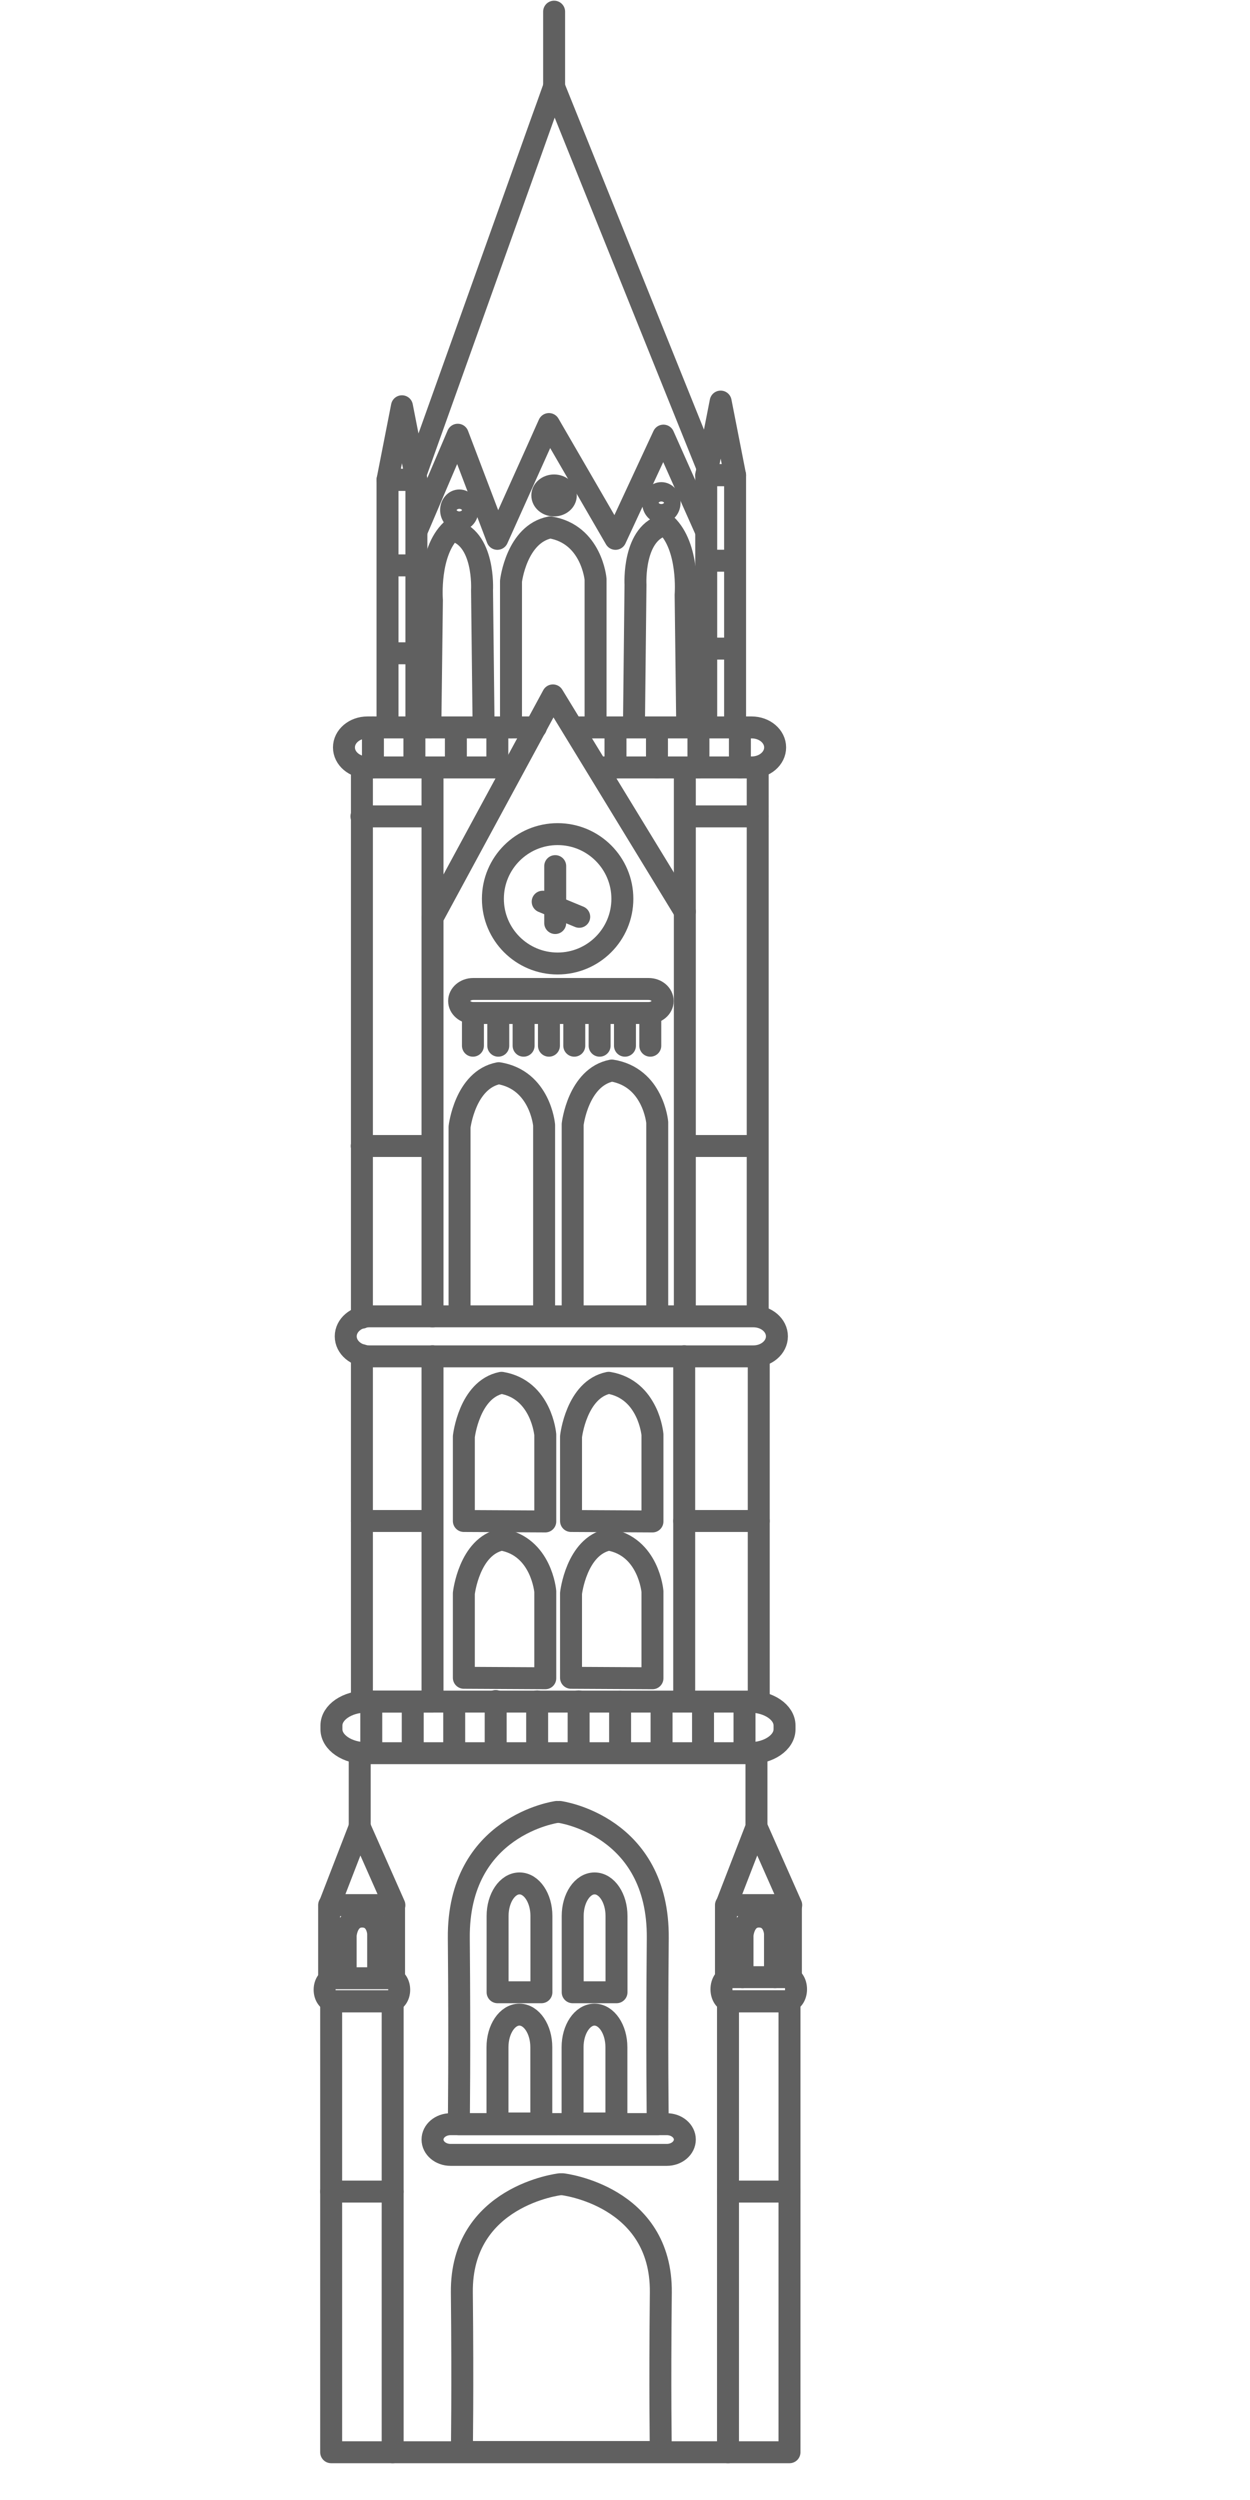 <?xml version="1.0" standalone="no"?>
<!DOCTYPE svg PUBLIC "-//W3C//DTD SVG 1.1//EN" "http://www.w3.org/Graphics/SVG/1.1/DTD/svg11.dtd">
<svg width="100%" height="100%" viewBox="0 0 256 512" version="1.1" xmlns="http://www.w3.org/2000/svg" xmlns:xlink="http://www.w3.org/1999/xlink" xml:space="preserve" style="fill-rule:evenodd;clip-rule:evenodd;stroke-linecap:round;stroke-linejoin:round;stroke-miterlimit:1.414;">
    <g transform="matrix(1,0,0,1,-5380.22,-26.056)">
        <g id="10a" transform="matrix(0.2,-7.07584e-18,-1.97922e-17,0.64,5380.22,26.056)">
            <g transform="matrix(4.134,4.57091e-17,1.27856e-16,1.291,-1839.8,-303.61)">
                <path d="M579.151,710.085C579.151,705.627 576.721,702.015 573.722,702.015C570.726,702.015 568.296,705.627 568.296,710.085L568.296,728.996L579.151,728.996L579.151,710.085Z" style="fill:none;stroke-width:5.44px;stroke:rgb(96,96,96);"/>
                <path d="M597.751,710.085C597.751,705.627 595.322,702.015 592.322,702.015C589.326,702.015 586.897,705.627 586.897,710.085L586.897,728.996L597.751,728.996L597.751,710.085L597.751,710.085Z" style="fill:none;stroke-width:5.44px;stroke:rgb(96,96,96);"/>
                <path d="M579.124,742.608C579.124,738.154 576.695,734.542 573.695,734.542C570.698,734.542 568.27,738.154 568.27,742.608L568.27,761.523L579.124,761.523L579.124,742.608L579.124,742.608Z" style="fill:none;stroke-width:5.44px;stroke:rgb(96,96,96);"/>
                <path d="M597.724,742.608C597.724,738.154 595.295,734.542 592.295,734.542C589.299,734.542 586.87,738.154 586.87,742.608L586.87,761.523L597.724,761.523L597.724,742.608L597.724,742.608Z" style="fill:none;stroke-width:5.44px;stroke:rgb(96,96,96);"/>
                <path d="M619.973,414.808L619.973,352.951L627.125,352.951L627.125,414.706" style="fill:none;stroke-width:5.44px;stroke:rgb(96,96,96);"/>
                <path d="M619.973,352.951L623.548,334.715L627.125,352.951L619.973,352.951Z" style="fill:none;stroke-width:5.44px;stroke:rgb(96,96,96);"/>
                <path d="M620.234,395.947L626.97,395.947" style="fill:none;stroke-width:5.44px;stroke:rgb(96,96,96);"/>
                <path d="M620.102,374.16L626.838,374.16" style="fill:none;stroke-width:5.44px;stroke:rgb(96,96,96);"/>
                <path d="M541.031,414.977L541.031,354.108L548.183,354.108L548.183,415.336" style="fill:none;stroke-width:5.44px;stroke:rgb(96,96,96);"/>
                <path d="M541.031,354.108L544.606,335.873L548.183,354.108L541.031,354.108Z" style="fill:none;stroke-width:5.44px;stroke:rgb(96,96,96);"/>
                <path d="M541.292,397.104L548.028,397.104" style="fill:none;stroke-width:5.44px;stroke:rgb(96,96,96);"/>
                <path d="M541.16,375.317L547.896,375.317" style="fill:none;stroke-width:5.44px;stroke:rgb(96,96,96);"/>
                <path d="M582.297,238.062L582.297,260.555" style="fill:none;stroke-width:5.44px;stroke:rgb(96,96,96);"/>
                <path d="M548.212,352.079L582.285,256.667L620.186,350.866" style="fill:none;stroke-width:5.44px;stroke:rgb(96,96,96);"/>
                <path d="M548.342,366.558L558.428,342.928L568.234,368.741L581.015,340.281L597.499,368.741L609.375,343.148L619.797,366.558" style="fill:none;stroke-width:5.44px;stroke:rgb(96,96,96);"/>
                <ellipse cx="582.285" cy="357.978" rx="2.91" ry="2.48" style="fill:none;stroke-width:5.44px;stroke:rgb(96,96,96);"/>
                <ellipse cx="608.858" cy="359.797" rx="2.036" ry="2.397" style="fill:none;stroke-width:5.44px;stroke:rgb(96,96,96);"/>
                <ellipse cx="558.816" cy="361.616" rx="2.037" ry="2.398" style="fill:none;stroke-width:5.44px;stroke:rgb(96,96,96);"/>
                <path d="M571.617,415.437L571.617,379.224C571.617,379.224 572.976,367.532 581.315,365.897C591.596,367.571 592.565,378.748 592.565,378.748L592.565,415.357" style="fill:none;stroke-width:5.44px;stroke:rgb(96,96,96);"/>
                <path d="M580.107,612.299L580.107,590.778C580.107,590.778 579.173,579.601 569.274,577.927C561.243,579.561 559.937,591.253 559.937,591.253L559.937,612.183L580.107,612.299Z" style="fill:none;stroke-width:5.44px;stroke:rgb(96,96,96);"/>
                <path d="M606.656,612.3L606.656,590.778C606.656,590.778 605.722,579.601 595.823,577.927C587.792,579.561 586.486,591.254 586.486,591.254L586.486,612.184L606.656,612.3Z" style="fill:none;stroke-width:5.44px;stroke:rgb(96,96,96);"/>
                <path d="M580.107,651.166L580.107,629.645C580.107,629.645 579.173,618.468 569.274,616.793C561.243,618.428 559.936,630.12 559.936,630.12L559.936,651.049L580.107,651.166Z" style="fill:none;stroke-width:5.44px;stroke:rgb(96,96,96);"/>
                <path d="M606.656,651.167L606.656,629.646C606.656,629.646 605.722,618.469 595.823,616.794C587.792,618.429 586.485,630.121 586.485,630.121L586.485,651.051L606.656,651.167Z" style="fill:none;stroke-width:5.44px;stroke:rgb(96,96,96);"/>
                <path d="M558.873,561.258L558.873,514.513C558.873,514.513 560.23,502.821 568.569,501.186C578.849,502.86 579.819,514.037 579.819,514.037L579.819,561.243" style="fill:none;stroke-width:5.44px;stroke:rgb(96,96,96);"/>
                <path d="M586.892,561.058L586.892,513.851C586.892,513.851 588.25,502.159 596.59,500.525C606.868,502.199 607.839,513.376 607.839,513.376L607.839,560.582" style="fill:none;stroke-width:5.44px;stroke:rgb(96,96,96);"/>
                <path d="M602.069,415.369L602.456,380.141C602.456,380.141 601.681,366.869 610.02,365.235C615.839,370.714 614.87,382.621 614.87,382.621L615.258,414.376" style="fill:none;stroke-width:5.44px;stroke:rgb(96,96,96);"/>
                <path d="M564.829,415.439L564.441,381.463C564.441,381.463 565.216,368.192 556.876,366.558C551.058,372.036 552.028,383.944 552.028,383.944L551.64,415.435" style="fill:none;stroke-width:5.44px;stroke:rgb(96,96,96);"/>
                <path d="M552.176,462.67L582,407.541L614.676,461.126" style="fill:none;stroke-width:5.44px;stroke:rgb(96,96,96);"/>
                <path d="M582.568,449.857L582.568,463.971" style="fill:none;stroke-width:5.44px;stroke:rgb(96,96,96);"/>
                <path d="M579.464,458.678L588.516,462.427" style="fill:none;stroke-width:5.44px;stroke:rgb(96,96,96);"/>
                <path d="M609.19,483.289C609.19,484.933 607.628,486.267 605.699,486.267L562.253,486.267C560.327,486.267 558.765,484.934 558.765,483.289C558.765,481.645 560.327,480.312 562.253,480.312L605.699,480.312C607.628,480.312 609.19,481.645 609.19,483.289Z" style="fill:none;stroke-width:5.44px;stroke:rgb(96,96,96);"/>
                <path d="M562.188,486.438L562.188,494.377" style="fill:none;stroke-width:5.44px;stroke:rgb(96,96,96);"/>
                <path d="M568.463,486.438L568.463,494.377" style="fill:none;stroke-width:5.44px;stroke:rgb(96,96,96);"/>
                <path d="M574.74,486.438L574.74,494.377" style="fill:none;stroke-width:5.44px;stroke:rgb(96,96,96);"/>
                <path d="M581.015,486.438L581.015,494.377" style="fill:none;stroke-width:5.44px;stroke:rgb(96,96,96);"/>
                <path d="M587.291,486.438L587.291,494.377" style="fill:none;stroke-width:5.44px;stroke:rgb(96,96,96);"/>
                <path d="M593.568,486.438L593.568,494.377" style="fill:none;stroke-width:5.44px;stroke:rgb(96,96,96);"/>
                <path d="M599.845,486.438L599.845,494.377" style="fill:none;stroke-width:5.44px;stroke:rgb(96,96,96);"/>
                <path d="M606.119,486.438L606.119,494.377" style="fill:none;stroke-width:5.44px;stroke:rgb(96,96,96);"/>
                <path d="M572.215,425.402L536.058,425.402C532.844,425.402 530.239,423.181 530.239,420.44C530.239,417.699 532.844,415.479 536.058,415.479L577.782,415.479" style="fill:none;stroke-width:5.44px;stroke:rgb(96,96,96);"/>
                <path d="M587.815,415.479L631.228,415.479C634.441,415.479 637.046,417.7 637.046,420.44C637.046,423.181 634.441,425.402 631.228,425.402L594.294,425.402" style="fill:none;stroke-width:5.44px;stroke:rgb(96,96,96);"/>
                <path d="M631.668,571.376C634.881,571.376 637.486,569.155 637.486,566.415C637.486,563.674 634.881,561.454 631.668,561.454L536.498,561.454C533.285,561.454 530.679,563.675 530.679,566.415C530.679,569.155 533.284,571.376 536.498,571.376L631.668,571.376Z" style="fill:none;stroke-width:5.44px;stroke:rgb(96,96,96);"/>
                <path d="M534.688,561.794L534.688,425.359" style="fill:none;stroke-width:5.44px;stroke:rgb(96,96,96);"/>
                <path d="M552.176,425.425L552.176,561.464" style="fill:none;stroke-width:5.44px;stroke:rgb(96,96,96);"/>
                <path d="M614.676,561.133L614.676,425.468" style="fill:none;stroke-width:5.44px;stroke:rgb(96,96,96);"/>
                <path d="M632.726,425.336L632.726,561.133" style="fill:none;stroke-width:5.44px;stroke:rgb(96,96,96);"/>
                <path d="M534.57,437.53L551.927,437.53" style="fill:none;stroke-width:5.44px;stroke:rgb(96,96,96);"/>
                <path d="M614.985,437.53L632.693,437.53" style="fill:none;stroke-width:5.44px;stroke:rgb(96,96,96);"/>
                <path d="M534.641,519.234L551.996,519.234" style="fill:none;stroke-width:5.44px;stroke:rgb(96,96,96);"/>
                <path d="M614.932,519.234L632.64,519.234" style="fill:none;stroke-width:5.44px;stroke:rgb(96,96,96);"/>
                <path d="M552.176,571.342L552.176,656.949L534.688,656.949L534.688,571.078" style="fill:none;stroke-width:5.44px;stroke:rgb(96,96,96);"/>
                <path d="M614.519,656.817L614.519,571.342" style="fill:none;stroke-width:5.44px;stroke:rgb(96,96,96);"/>
                <path d="M632.984,571.605L632.984,656.949" style="fill:none;stroke-width:5.44px;stroke:rgb(96,96,96);"/>
                <path d="M534.688,612.184L552.176,612.184" style="fill:none;stroke-width:5.44px;stroke:rgb(96,96,96);"/>
                <path d="M614.519,612.184L632.984,612.184" style="fill:none;stroke-width:5.44px;stroke:rgb(96,96,96);"/>
                <path d="M534.144,687.989L526.644,707.393L542.73,707.393L534.144,687.989Z" style="fill:none;stroke-width:5.44px;stroke:rgb(96,96,96);"/>
                <path d="M543.926,728.38C543.926,729.956 543.01,731.236 541.879,731.236L527.496,731.236C526.365,731.236 525.449,729.956 525.449,728.38C525.449,726.8 526.365,725.52 527.496,725.52L541.879,725.52C543.01,725.52 543.926,726.8 543.926,728.38Z" style="fill:none;stroke-width:5.44px;stroke:rgb(96,96,96);"/>
                <path d="M526.567,707.393L526.567,725.35" style="fill:none;stroke-width:5.44px;stroke:rgb(96,96,96);"/>
                <path d="M542.652,707.393L542.652,725.35" style="fill:none;stroke-width:5.44px;stroke:rgb(96,96,96);"/>
                <path d="M530.663,725.256L530.663,714.869C530.663,714.869 530.954,710.233 534.736,710.233C538.518,710.233 538.712,714.414 538.712,714.414L538.712,725.256" style="fill:none;stroke-width:5.44px;stroke:rgb(96,96,96);"/>
                <rect x="527.07" y="731.236" width="15.234" height="111.777" style="fill:none;stroke-width:5.44px;stroke:rgb(96,96,96);"/>
                <g>
                    <path d="M582.996,684.294C582.996,684.294 558.428,687.603 558.687,715.609C558.944,743.616 558.687,761.698 558.687,761.698L582.996,761.698" style="fill:none;stroke-width:5.44px;stroke:rgb(96,96,96);"/>
                    <path d="M583.663,684.294C583.663,684.294 608.231,687.603 607.973,715.609C607.715,743.616 607.973,761.698 607.973,761.698L583.663,761.698" style="fill:none;stroke-width:5.44px;stroke:rgb(96,96,96);"/>
                </g>
                <g>
                    <path d="M583.752,776.582C583.752,776.582 559.183,779.418 559.441,803.436C559.699,827.457 559.441,842.962 559.441,842.962L583.752,842.962" style="fill:none;stroke-width:5.44px;stroke:rgb(96,96,96);"/>
                    <path d="M584.419,776.582C584.419,776.582 608.987,779.418 608.729,803.436C608.471,827.457 608.729,842.962 608.729,842.962L584.419,842.962" style="fill:none;stroke-width:5.44px;stroke:rgb(96,96,96);"/>
                </g>
                <path d="M614.676,765.502C614.676,767.603 612.679,769.305 610.215,769.305L556.638,769.305C554.174,769.305 552.177,767.603 552.177,765.502C552.177,763.401 554.174,761.698 556.638,761.698L610.215,761.698C612.679,761.698 614.676,763.401 614.676,765.502Z" style="fill:none;stroke-width:5.44px;stroke:rgb(96,96,96);"/>
                <path d="M639.373,663.799C639.373,667.08 635.482,669.74 630.684,669.74L535.826,669.74C531.026,669.74 527.137,667.08 527.137,663.799L527.137,662.891C527.137,659.608 531.027,656.95 535.826,656.95L630.684,656.95C635.483,656.95 639.373,659.608 639.373,662.891L639.373,663.799Z" style="fill:none;stroke-width:5.44px;stroke:rgb(96,96,96);"/>
                <path d="M527.07,778.402L542.305,778.402" style="fill:none;stroke-width:5.44px;stroke:rgb(96,96,96);"/>
                <path d="M632.441,687.989L624.941,707.393L641.028,707.393L632.441,687.989Z" style="fill:none;stroke-width:5.44px;stroke:rgb(96,96,96);"/>
                <path d="M642.224,728.249C642.224,729.897 641.308,731.236 640.177,731.236L625.793,731.236C624.661,731.236 623.746,729.897 623.746,728.249C623.746,726.595 624.661,725.256 625.793,725.256L640.177,725.256C641.308,725.256 642.224,726.595 642.224,728.249Z" style="fill:none;stroke-width:5.44px;stroke:rgb(96,96,96);"/>
                <path d="M624.864,707.393L624.864,725.35" style="fill:none;stroke-width:5.44px;stroke:rgb(96,96,96);"/>
                <path d="M640.949,707.393L640.949,725.35" style="fill:none;stroke-width:5.44px;stroke:rgb(96,96,96);"/>
                <path d="M628.96,725.256L628.96,714.869C628.96,714.869 629.251,710.233 633.033,710.233C636.815,710.233 637.009,714.414 637.009,714.414L637.009,725.256" style="fill:none;stroke-width:5.44px;stroke:rgb(96,96,96);"/>
                <rect x="625.367" y="731.236" width="15.234" height="111.777" style="fill:none;stroke-width:5.44px;stroke:rgb(96,96,96);"/>
                <path d="M625.367,778.402L640.602,778.402" style="fill:none;stroke-width:5.44px;stroke:rgb(96,96,96);"/>
                <path d="M542.305,843.014L625.367,843.014" style="fill:none;stroke-width:5.44px;stroke:rgb(96,96,96);"/>
                <path d="M534.144,669.824L534.144,687.989" style="fill:none;stroke-width:5.44px;stroke:rgb(96,96,96);"/>
                <path d="M632.417,687.989L632.417,669.824" style="fill:none;stroke-width:5.44px;stroke:rgb(96,96,96);"/>
                <path d="M537.005,656.949L537.005,669.547" style="fill:none;stroke-width:5.44px;stroke:rgb(96,96,96);"/>
                <path d="M547.277,657.046L547.277,669.644" style="fill:none;stroke-width:5.44px;stroke:rgb(96,96,96);"/>
                <path d="M557.549,657.046L557.549,669.644" style="fill:none;stroke-width:5.44px;stroke:rgb(96,96,96);"/>
                <path d="M567.822,656.804L567.822,669.4" style="fill:none;stroke-width:5.44px;stroke:rgb(96,96,96);"/>
                <path d="M578.095,656.9L578.095,669.497" style="fill:none;stroke-width:5.44px;stroke:rgb(96,96,96);"/>
                <path d="M588.368,656.9L588.368,669.497" style="fill:none;stroke-width:5.44px;stroke:rgb(96,96,96);"/>
                <path d="M598.64,656.997L598.64,669.594" style="fill:none;stroke-width:5.44px;stroke:rgb(96,96,96);"/>
                <path d="M608.912,657.094L608.912,669.69" style="fill:none;stroke-width:5.44px;stroke:rgb(96,96,96);"/>
                <path d="M619.184,657.094L619.184,669.69" style="fill:none;stroke-width:5.44px;stroke:rgb(96,96,96);"/>
                <path d="M629.457,657.094L629.457,669.69" style="fill:none;stroke-width:5.44px;stroke:rgb(96,96,96);"/>
                <path d="M537.417,415.48L537.417,425.372" style="fill:none;stroke-width:5.44px;stroke:rgb(96,96,96);"/>
                <path d="M547.689,415.556L547.689,425.248" style="fill:none;stroke-width:5.44px;stroke:rgb(96,96,96);"/>
                <path d="M557.962,415.556L557.962,424.448" style="fill:none;stroke-width:5.44px;stroke:rgb(96,96,96);"/>
                <path d="M568.234,415.563L568.234,425.258" style="fill:none;stroke-width:5.44px;stroke:rgb(96,96,96);"/>
                <path d="M597.499,415.519L597.499,425.41" style="fill:none;stroke-width:5.44px;stroke:rgb(96,96,96);"/>
                <path d="M607.772,415.594L607.772,425.386" style="fill:none;stroke-width:5.44px;stroke:rgb(96,96,96);"/>
                <path d="M618.045,415.594L618.045,425.386" style="fill:none;stroke-width:5.44px;stroke:rgb(96,96,96);"/>
                <path d="M628.316,415.594L628.316,425.386" style="fill:none;stroke-width:5.44px;stroke:rgb(96,96,96);"/>
                <circle cx="583.167" cy="457.963" r="16.035" style="fill:none;stroke-width:5.44px;stroke:rgb(96,96,96);"/>
            </g>
        </g>
    </g>
</svg>
